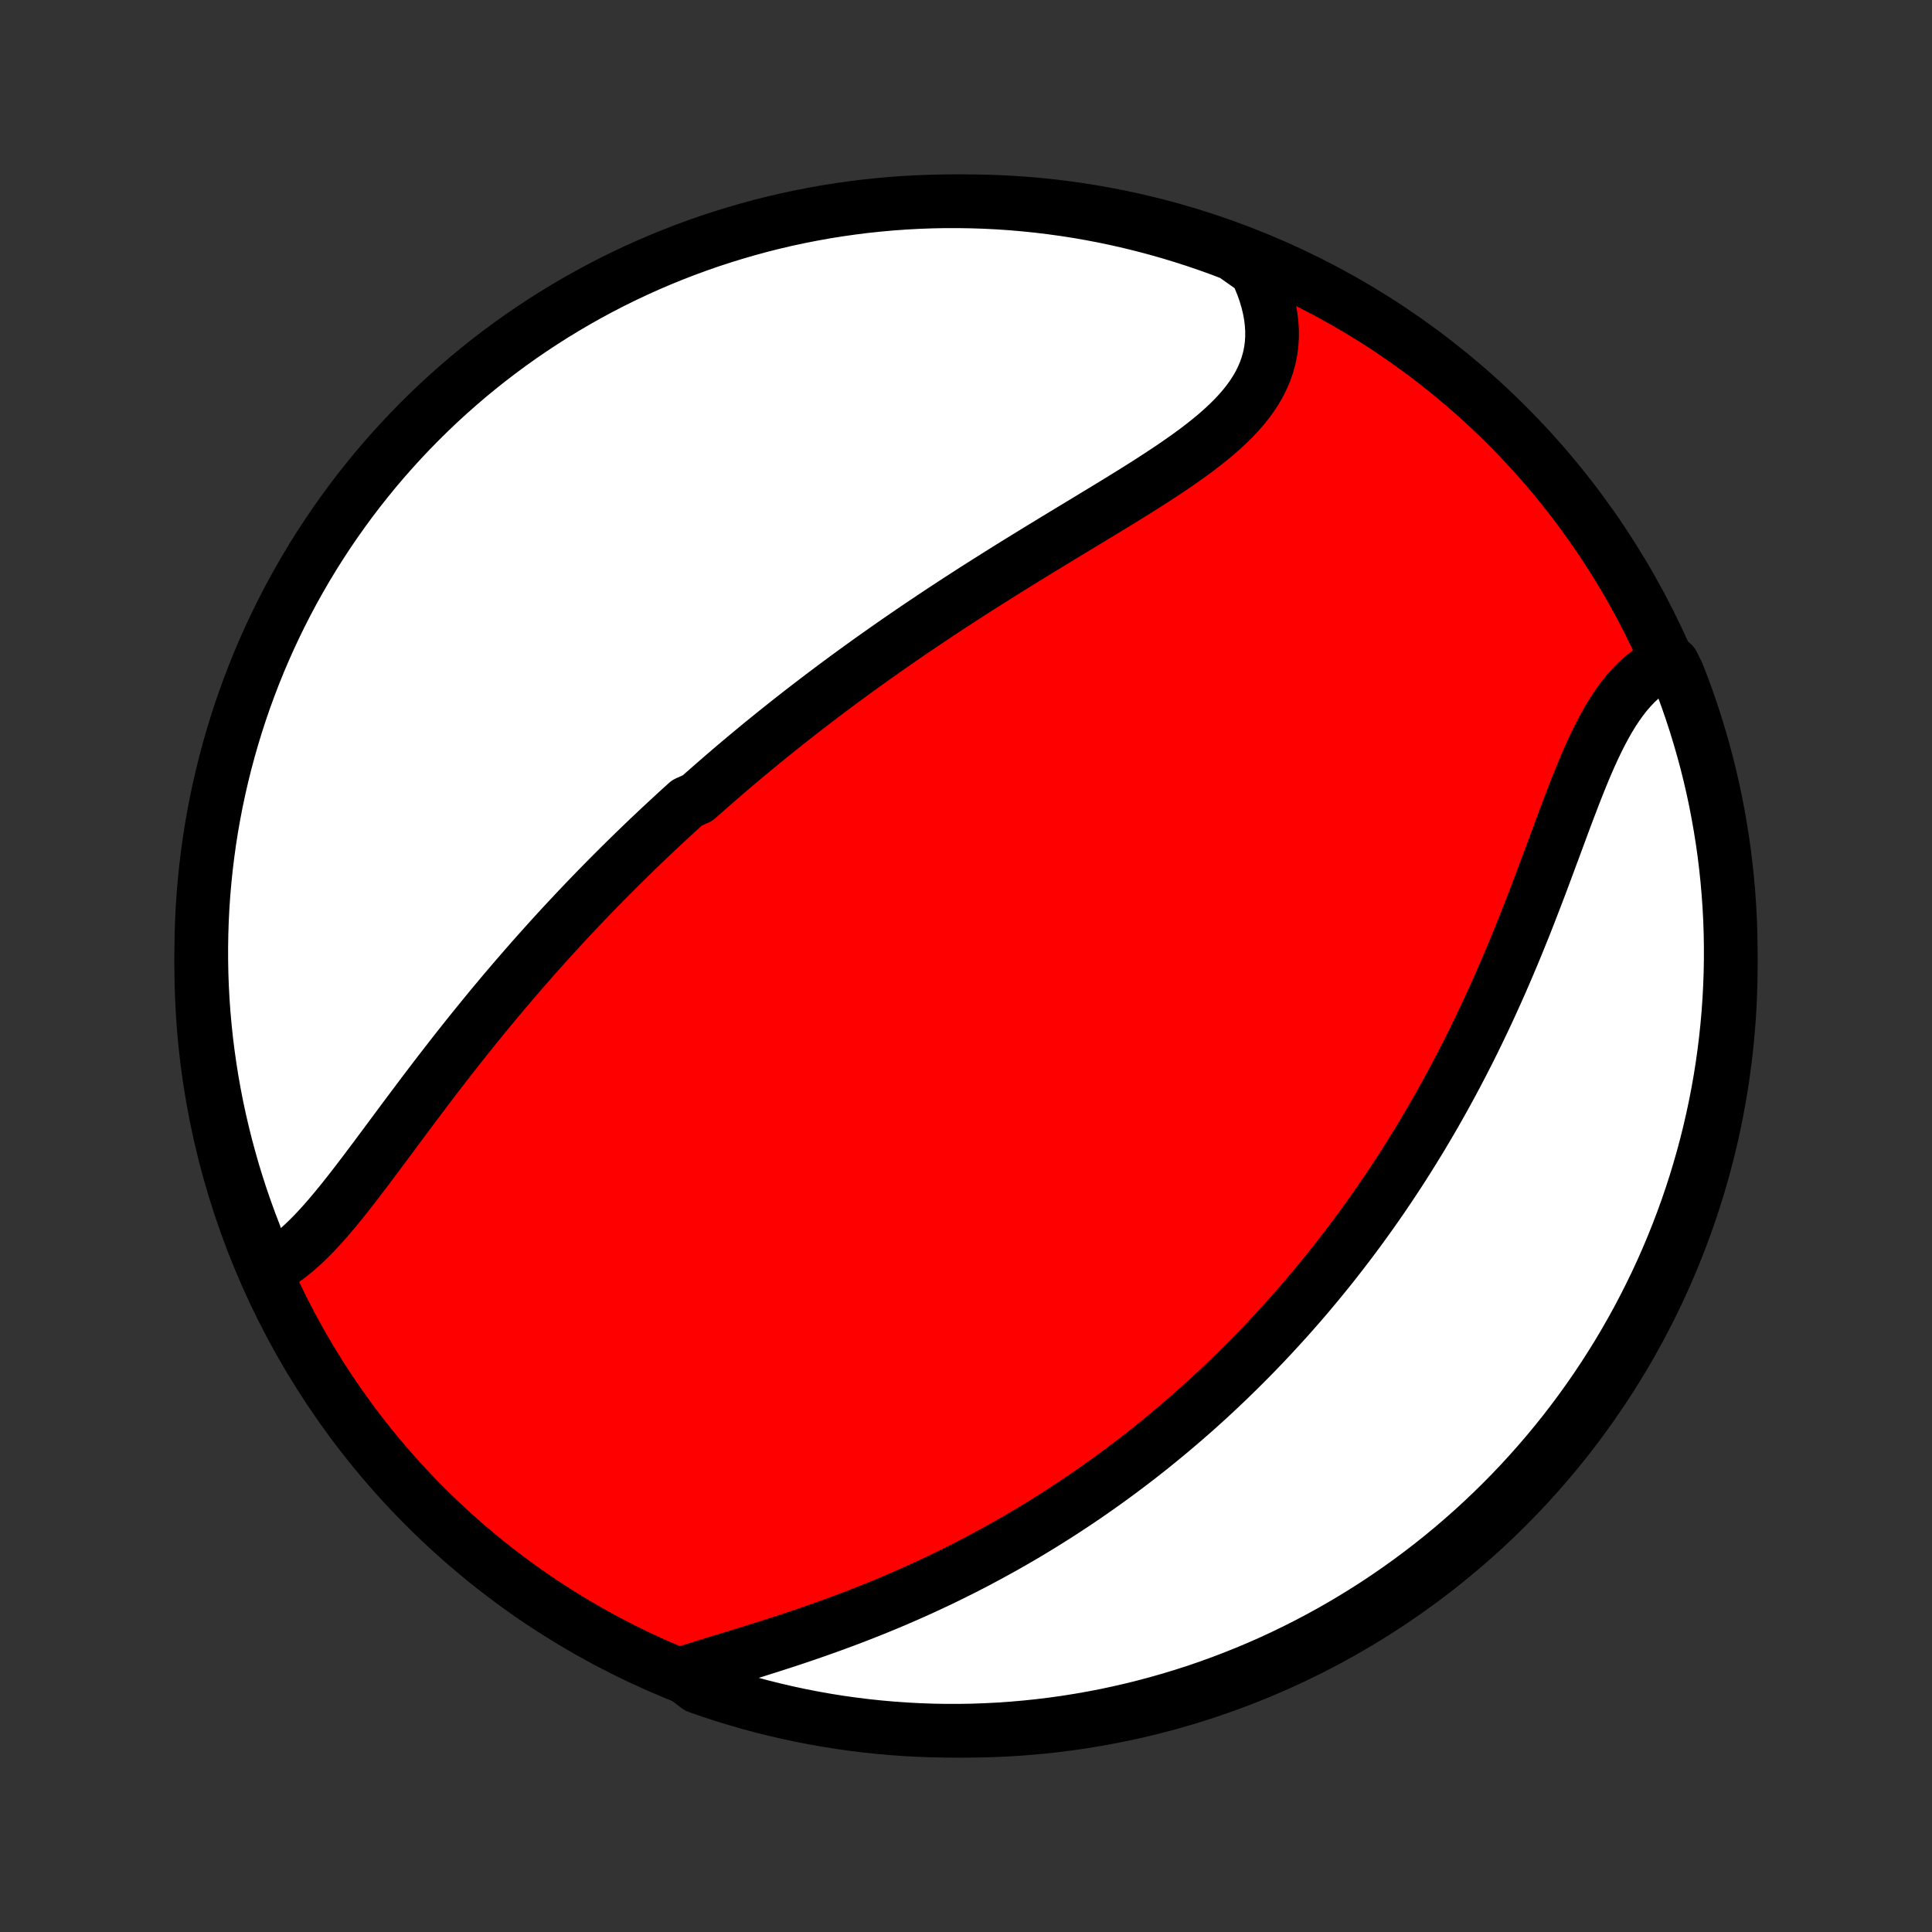 <?xml version="1.0" encoding="utf-8" standalone="no"?>
<!DOCTYPE svg PUBLIC "-//W3C//DTD SVG 1.1//EN"
  "http://www.w3.org/Graphics/SVG/1.1/DTD/svg11.dtd">
<!-- Created with matplotlib (http://matplotlib.org/) -->
<svg height="72pt" version="1.1" viewBox="0 0 72 72" width="72pt" xmlns="http://www.w3.org/2000/svg" xmlns:xlink="http://www.w3.org/1999/xlink">
 <rect x="0" y="0" width="72" height="72" fill="#333333" stroke="none"/>
 <defs>
  <style type="text/css">
*{stroke-linecap:butt;stroke-linejoin:round;}
  </style>
 </defs>
 <g id="figure_1">
  <g id="patch_1">
   <path d="
M0 72
L72 72
L72 0
L0 0
z
" style="fill:none;"/>
  </g>
  <g id="axes_1">
   <g id="PatchCollection_1">
    <defs>
     <path d="
M36 -7.5
C43.558 -7.5 50.808 -10.503 56.153 -15.848
C61.497 -21.192 64.5 -28.442 64.5 -36
C64.5 -43.558 61.497 -50.808 56.153 -56.153
C50.808 -61.497 43.558 -64.5 36 -64.5
C28.442 -64.5 21.192 -61.497 15.848 -56.153
C10.503 -50.808 7.5 -43.558 7.5 -36
C7.5 -28.442 10.503 -21.192 15.848 -15.848
C21.192 -10.503 28.442 -7.5 36 -7.5
z
" id="C0_0_a811fe30f3"/>
     <path d="
M9.879 -24.65
L10.094 -24.754
L10.304 -24.872
L10.512 -25.004
L10.717 -25.149
L10.918 -25.306
L11.118 -25.474
L11.315 -25.653
L11.51 -25.841
L11.704 -26.037
L11.896 -26.242
L12.086 -26.453
L12.276 -26.671
L12.464 -26.895
L12.652 -27.123
L12.84 -27.356
L13.027 -27.593
L13.214 -27.833
L13.4 -28.076
L13.587 -28.321
L13.773 -28.568
L13.96 -28.817
L14.146 -29.067
L14.333 -29.318
L14.52 -29.57
L14.707 -29.822
L14.894 -30.073
L15.081 -30.325
L15.269 -30.577
L15.457 -30.828
L15.645 -31.078
L15.833 -31.327
L16.022 -31.576
L16.21 -31.823
L16.399 -32.069
L16.588 -32.313
L16.777 -32.557
L16.966 -32.799
L17.156 -33.039
L17.345 -33.278
L17.535 -33.515
L17.725 -33.75
L17.915 -33.984
L18.104 -34.216
L18.294 -34.447
L18.484 -34.675
L18.674 -34.903
L18.864 -35.128
L19.054 -35.351
L19.244 -35.573
L19.435 -35.793
L19.625 -36.011
L19.815 -36.228
L20.005 -36.443
L20.196 -36.656
L20.386 -36.868
L20.576 -37.078
L20.767 -37.287
L20.957 -37.494
L21.148 -37.699
L21.339 -37.903
L21.53 -38.106
L21.721 -38.307
L21.912 -38.507
L22.103 -38.705
L22.295 -38.902
L22.487 -39.098
L22.678 -39.292
L22.871 -39.485
L23.063 -39.677
L23.256 -39.868
L23.449 -40.058
L23.642 -40.247
L23.836 -40.434
L24.03 -40.621
L24.225 -40.807
L24.42 -40.991
L24.616 -41.175
L24.812 -41.358
L25.009 -41.54
L25.206 -41.721
L25.404 -41.902
L25.602 -42.081
L26.001 -42.26
L26.201 -42.439
L26.403 -42.616
L26.605 -42.793
L26.808 -42.97
L27.012 -43.146
L27.216 -43.321
L27.422 -43.496
L27.629 -43.67
L27.836 -43.844
L28.045 -44.018
L28.255 -44.191
L28.466 -44.364
L28.678 -44.536
L28.892 -44.709
L29.106 -44.88
L29.322 -45.052
L29.539 -45.223
L29.758 -45.395
L29.978 -45.566
L30.2 -45.736
L30.423 -45.907
L30.647 -46.078
L30.873 -46.248
L31.101 -46.419
L31.33 -46.589
L31.561 -46.759
L31.794 -46.929
L32.028 -47.099
L32.264 -47.27
L32.502 -47.44
L32.742 -47.61
L32.983 -47.78
L33.227 -47.951
L33.472 -48.121
L33.719 -48.291
L33.968 -48.462
L34.22 -48.633
L34.473 -48.803
L34.728 -48.974
L34.985 -49.145
L35.244 -49.316
L35.505 -49.487
L35.768 -49.658
L36.033 -49.829
L36.299 -50.001
L36.568 -50.172
L36.839 -50.343
L37.111 -50.515
L37.385 -50.687
L37.66 -50.859
L37.938 -51.031
L38.217 -51.203
L38.497 -51.375
L38.779 -51.548
L39.062 -51.72
L39.345 -51.893
L39.63 -52.066
L39.916 -52.239
L40.202 -52.412
L40.489 -52.585
L40.775 -52.759
L41.062 -52.933
L41.348 -53.107
L41.634 -53.281
L41.918 -53.456
L42.202 -53.632
L42.483 -53.808
L42.763 -53.985
L43.04 -54.163
L43.314 -54.342
L43.584 -54.521
L43.851 -54.702
L44.113 -54.885
L44.37 -55.068
L44.622 -55.254
L44.867 -55.442
L45.105 -55.632
L45.335 -55.824
L45.556 -56.019
L45.769 -56.217
L45.972 -56.418
L46.164 -56.623
L46.345 -56.831
L46.514 -57.044
L46.67 -57.26
L46.812 -57.481
L46.941 -57.707
L47.054 -57.938
L47.153 -58.173
L47.236 -58.414
L47.303 -58.659
L47.354 -58.91
L47.388 -59.165
L47.405 -59.425
L47.405 -59.689
L47.388 -59.957
L47.355 -60.229
L47.304 -60.505
L47.237 -60.784
L47.154 -61.065
L47.054 -61.349
L46.938 -61.634
L46.807 -61.921
L46.403 -62.208
L45.939 -62.533
L45.471 -62.711
L45.001 -62.88
L44.527 -63.041
L44.051 -63.194
L43.573 -63.339
L43.092 -63.475
L42.609 -63.603
L42.125 -63.723
L41.638 -63.834
L41.149 -63.937
L40.659 -64.031
L40.168 -64.117
L39.675 -64.194
L39.181 -64.262
L38.687 -64.322
L38.191 -64.373
L37.695 -64.416
L37.198 -64.45
L36.701 -64.475
L36.204 -64.491
L35.706 -64.499
L35.209 -64.499
L34.712 -64.489
L34.215 -64.471
L33.719 -64.444
L33.224 -64.409
L32.729 -64.364
L32.235 -64.312
L31.743 -64.25
L31.252 -64.18
L30.762 -64.102
L30.274 -64.014
L29.788 -63.919
L29.303 -63.815
L28.821 -63.702
L28.34 -63.581
L27.862 -63.451
L27.387 -63.313
L26.914 -63.167
L26.444 -63.013
L25.977 -62.85
L25.513 -62.679
L25.052 -62.5
L24.594 -62.313
L24.14 -62.118
L23.69 -61.915
L23.243 -61.704
L22.8 -61.486
L22.361 -61.259
L21.927 -61.025
L21.496 -60.783
L21.07 -60.533
L20.649 -60.277
L20.232 -60.012
L19.82 -59.741
L19.413 -59.462
L19.011 -59.176
L18.615 -58.883
L18.223 -58.583
L17.837 -58.276
L17.456 -57.963
L17.082 -57.642
L16.712 -57.315
L16.349 -56.982
L15.992 -56.642
L15.641 -56.296
L15.296 -55.944
L14.957 -55.585
L14.625 -55.221
L14.299 -54.851
L13.98 -54.475
L13.668 -54.093
L13.362 -53.706
L13.063 -53.314
L12.772 -52.916
L12.487 -52.513
L12.209 -52.105
L11.939 -51.693
L11.676 -51.275
L11.421 -50.853
L11.173 -50.426
L10.932 -49.995
L10.699 -49.559
L10.474 -49.12
L10.257 -48.676
L10.047 -48.229
L9.846 -47.778
L9.652 -47.323
L9.467 -46.865
L9.289 -46.403
L9.12 -45.939
L8.959 -45.471
L8.806 -45.001
L8.661 -44.527
L8.525 -44.051
L8.397 -43.573
L8.277 -43.092
L8.166 -42.609
L8.063 -42.125
L7.969 -41.638
L7.883 -41.149
L7.806 -40.659
L7.738 -40.168
L7.678 -39.675
L7.627 -39.181
L7.584 -38.687
L7.55 -38.191
L7.525 -37.695
L7.509 -37.198
L7.501 -36.701
L7.502 -36.204
L7.511 -35.706
L7.529 -35.209
L7.556 -34.712
L7.591 -34.215
L7.636 -33.719
L7.688 -33.224
L7.75 -32.729
L7.82 -32.235
L7.898 -31.743
L7.985 -31.252
L8.081 -30.762
L8.185 -30.274
L8.298 -29.788
L8.419 -29.303
L8.549 -28.821
L8.686 -28.34
L8.833 -27.862
L8.987 -27.387
L9.15 -26.914
L9.321 -26.444
L9.5 -25.977
z
" id="C0_1_a554bd49f7"/>
     <path d="
M25.384 -9.616
L25.697 -9.717
L26.015 -9.818
L26.338 -9.919
L26.666 -10.021
L26.997 -10.123
L27.331 -10.225
L27.668 -10.329
L28.007 -10.434
L28.347 -10.541
L28.688 -10.649
L29.03 -10.759
L29.372 -10.87
L29.714 -10.984
L30.055 -11.1
L30.396 -11.218
L30.735 -11.338
L31.073 -11.46
L31.41 -11.584
L31.744 -11.71
L32.077 -11.839
L32.408 -11.969
L32.736 -12.102
L33.062 -12.236
L33.385 -12.373
L33.706 -12.512
L34.024 -12.652
L34.34 -12.794
L34.652 -12.939
L34.962 -13.085
L35.269 -13.232
L35.572 -13.382
L35.873 -13.532
L36.171 -13.685
L36.466 -13.839
L36.758 -13.995
L37.047 -14.152
L37.333 -14.31
L37.617 -14.47
L37.897 -14.631
L38.174 -14.793
L38.449 -14.957
L38.72 -15.122
L38.989 -15.288
L39.255 -15.455
L39.519 -15.623
L39.779 -15.793
L40.037 -15.964
L40.293 -16.135
L40.546 -16.308
L40.796 -16.482
L41.044 -16.657
L41.29 -16.833
L41.533 -17.01
L41.774 -17.188
L42.012 -17.367
L42.249 -17.547
L42.483 -17.728
L42.715 -17.91
L42.945 -18.093
L43.173 -18.278
L43.399 -18.463
L43.623 -18.649
L43.845 -18.837
L44.065 -19.025
L44.284 -19.215
L44.501 -19.405
L44.716 -19.597
L44.929 -19.79
L45.141 -19.984
L45.351 -20.18
L45.559 -20.376
L45.767 -20.574
L45.972 -20.773
L46.176 -20.974
L46.379 -21.175
L46.581 -21.379
L46.781 -21.583
L46.979 -21.789
L47.177 -21.996
L47.373 -22.205
L47.568 -22.416
L47.762 -22.628
L47.955 -22.841
L48.147 -23.056
L48.338 -23.273
L48.527 -23.491
L48.716 -23.712
L48.903 -23.934
L49.09 -24.158
L49.275 -24.384
L49.46 -24.611
L49.644 -24.841
L49.826 -25.073
L50.008 -25.306
L50.189 -25.542
L50.369 -25.78
L50.548 -26.02
L50.727 -26.263
L50.904 -26.507
L51.081 -26.755
L51.257 -27.004
L51.432 -27.256
L51.606 -27.51
L51.779 -27.767
L51.951 -28.026
L52.123 -28.288
L52.294 -28.552
L52.464 -28.82
L52.632 -29.09
L52.8 -29.362
L52.968 -29.637
L53.134 -29.916
L53.299 -30.197
L53.464 -30.481
L53.627 -30.768
L53.789 -31.057
L53.95 -31.35
L54.111 -31.646
L54.27 -31.944
L54.428 -32.246
L54.585 -32.55
L54.741 -32.857
L54.896 -33.168
L55.049 -33.481
L55.201 -33.797
L55.352 -34.115
L55.502 -34.437
L55.65 -34.761
L55.797 -35.088
L55.943 -35.417
L56.087 -35.749
L56.23 -36.083
L56.372 -36.419
L56.512 -36.757
L56.65 -37.097
L56.788 -37.438
L56.924 -37.782
L57.058 -38.126
L57.191 -38.471
L57.324 -38.817
L57.455 -39.163
L57.584 -39.51
L57.713 -39.856
L57.841 -40.201
L57.969 -40.545
L58.096 -40.888
L58.222 -41.229
L58.348 -41.568
L58.475 -41.903
L58.602 -42.235
L58.729 -42.563
L58.857 -42.886
L58.987 -43.204
L59.118 -43.516
L59.251 -43.821
L59.387 -44.118
L59.525 -44.408
L59.667 -44.689
L59.812 -44.96
L59.961 -45.222
L60.114 -45.472
L60.273 -45.711
L60.436 -45.938
L60.604 -46.153
L60.778 -46.354
L60.957 -46.542
L61.143 -46.715
L61.334 -46.875
L61.531 -47.02
L61.734 -47.15
L62.336 -47.265
L62.522 -46.894
L62.7 -46.432
L62.87 -45.968
L63.032 -45.5
L63.185 -45.03
L63.33 -44.557
L63.467 -44.081
L63.596 -43.603
L63.716 -43.122
L63.828 -42.64
L63.931 -42.155
L64.025 -41.668
L64.111 -41.18
L64.189 -40.69
L64.258 -40.199
L64.318 -39.706
L64.37 -39.212
L64.413 -38.718
L64.448 -38.222
L64.474 -37.726
L64.491 -37.229
L64.499 -36.732
L64.499 -36.235
L64.49 -35.737
L64.472 -35.24
L64.446 -34.743
L64.411 -34.246
L64.367 -33.75
L64.315 -33.255
L64.254 -32.76
L64.185 -32.266
L64.107 -31.774
L64.02 -31.282
L63.925 -30.793
L63.821 -30.304
L63.709 -29.818
L63.589 -29.333
L63.46 -28.851
L63.322 -28.37
L63.177 -27.892
L63.023 -27.417
L62.861 -26.944
L62.69 -26.473
L62.512 -26.006
L62.325 -25.542
L62.131 -25.081
L61.928 -24.623
L61.718 -24.169
L61.499 -23.718
L61.273 -23.271
L61.04 -22.828
L60.798 -22.389
L60.549 -21.954
L60.293 -21.523
L60.029 -21.097
L59.758 -20.675
L59.48 -20.258
L59.194 -19.846
L58.902 -19.439
L58.602 -19.036
L58.296 -18.639
L57.982 -18.247
L57.663 -17.861
L57.336 -17.48
L57.003 -17.105
L56.664 -16.735
L56.318 -16.372
L55.966 -16.014
L55.608 -15.663
L55.244 -15.317
L54.874 -14.978
L54.499 -14.646
L54.117 -14.319
L53.731 -14
L53.339 -13.687
L52.941 -13.381
L52.539 -13.082
L52.131 -12.79
L51.719 -12.505
L51.301 -12.226
L50.879 -11.956
L50.453 -11.693
L50.022 -11.437
L49.587 -11.188
L49.147 -10.947
L48.704 -10.714
L48.257 -10.488
L47.806 -10.27
L47.352 -10.06
L46.894 -9.858
L46.432 -9.664
L45.968 -9.478
L45.5 -9.3
L45.03 -9.13
L44.557 -8.968
L44.081 -8.815
L43.603 -8.67
L43.122 -8.533
L42.64 -8.404
L42.155 -8.284
L41.668 -8.173
L41.18 -8.069
L40.69 -7.975
L40.199 -7.889
L39.706 -7.811
L39.212 -7.742
L38.718 -7.682
L38.222 -7.63
L37.726 -7.587
L37.229 -7.552
L36.732 -7.527
L36.235 -7.509
L35.737 -7.501
L35.24 -7.501
L34.743 -7.51
L34.246 -7.528
L33.75 -7.554
L33.255 -7.589
L32.76 -7.633
L32.266 -7.685
L31.774 -7.746
L31.282 -7.815
L30.793 -7.893
L30.304 -7.98
L29.818 -8.075
L29.333 -8.179
L28.851 -8.291
L28.37 -8.411
L27.892 -8.54
L27.417 -8.678
L26.944 -8.823
L26.473 -8.977
L26.006 -9.139
z
" id="C0_2_7bf3379b80"/>
    </defs>
    <g clip-path="url(#p1bffca34e9)">
     <use style="fill:#ff0000;stroke:#000000;stroke-width:2.0;" x="0.0" xlink:href="#C0_0_a811fe30f3" y="72.0"/>
    </g>
    <g clip-path="url(#p1bffca34e9)">
     <use style="fill:#ffffff;stroke:#000000;stroke-width:2.0;" x="0.0" xlink:href="#C0_1_a554bd49f7" y="72.0"/>
    </g>
    <g clip-path="url(#p1bffca34e9)">
     <use style="fill:#ffffff;stroke:#000000;stroke-width:2.0;" x="0.0" xlink:href="#C0_2_7bf3379b80" y="72.0"/>
    </g>
   </g>
  </g>
 </g>
 <defs>
  <clipPath id="p1bffca34e9">
   <rect height="72.0" width="72.0" x="0.0" y="0.0"/>
  </clipPath>
 </defs>
</svg>
